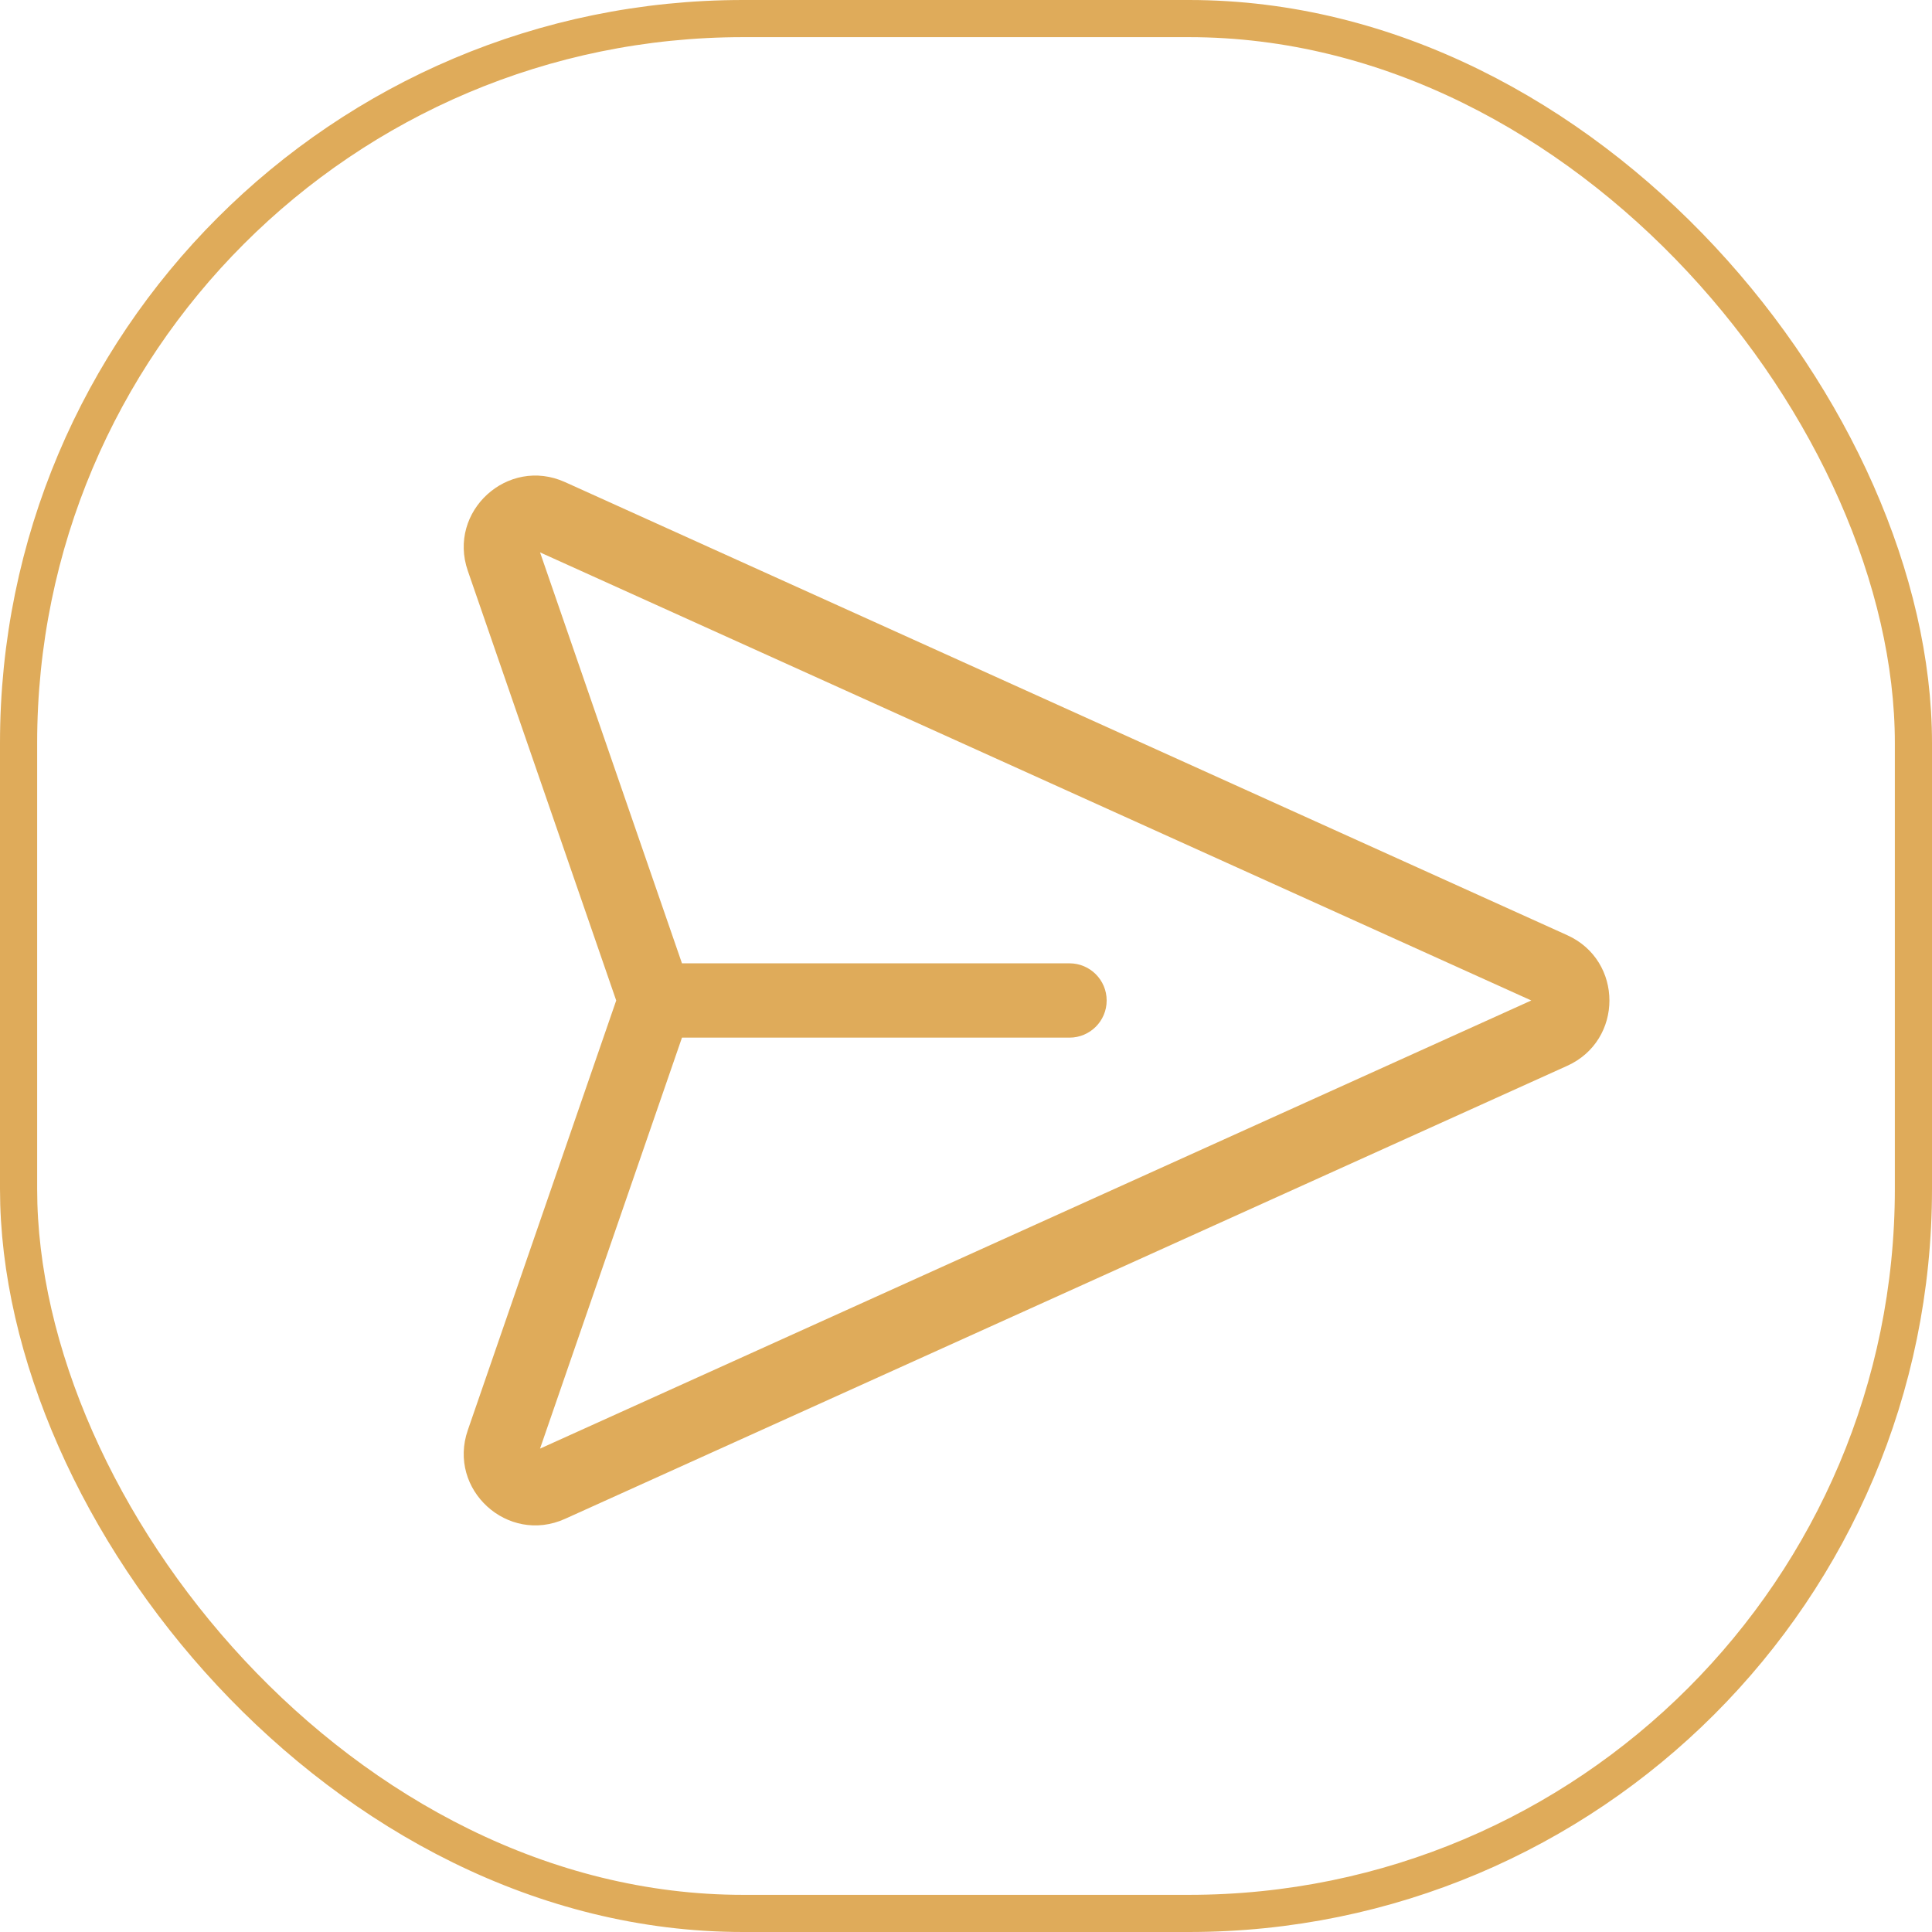 <svg width="52" height="52" viewBox="0 0 52 52" fill="none" xmlns="http://www.w3.org/2000/svg">
<rect x="0.5" y="0.5" width="51" height="51" rx="19.5" stroke="#DFAB5A"/>
<path d="M13.536 15.037L12.591 15.363L12.591 15.363L13.536 15.037ZM13.536 38.82L14.481 39.146H14.481L13.536 38.82ZM14.796 39.969L14.384 39.058H14.384L14.796 39.969ZM41.771 27.774L42.183 28.686V28.686L41.771 27.774ZM41.771 26.082L42.183 25.171L41.771 26.082ZM14.796 13.887L14.384 14.799L14.796 13.887ZM28.786 27.928C29.338 27.928 29.786 27.481 29.786 26.928C29.786 26.376 29.338 25.928 28.786 25.928V27.928ZM12.591 15.363L16.698 27.255L18.588 26.602L14.481 14.71L12.591 15.363ZM16.698 26.602L12.591 38.493L14.481 39.146L18.588 27.255L16.698 26.602ZM15.208 40.88L42.183 28.686L41.359 26.863L14.384 39.058L15.208 40.88ZM42.183 25.171L15.208 12.976L14.384 14.799L41.359 26.993L42.183 25.171ZM42.183 28.686C43.696 28.002 43.696 25.855 42.183 25.171L41.359 26.993C41.36 26.994 41.355 26.991 41.347 26.985C41.34 26.978 41.334 26.97 41.329 26.962C41.319 26.946 41.318 26.934 41.318 26.928C41.318 26.922 41.319 26.91 41.329 26.895C41.334 26.886 41.34 26.878 41.347 26.872C41.355 26.865 41.36 26.863 41.359 26.863L42.183 28.686ZM12.591 38.493C12.038 40.093 13.666 41.577 15.208 40.88L14.384 39.058C14.383 39.059 14.388 39.056 14.398 39.055C14.409 39.054 14.419 39.054 14.429 39.056C14.448 39.059 14.458 39.066 14.462 39.07C14.466 39.074 14.474 39.083 14.479 39.102C14.482 39.111 14.483 39.122 14.483 39.132C14.483 39.142 14.481 39.148 14.481 39.146L12.591 38.493ZM14.481 14.71C14.481 14.709 14.483 14.714 14.483 14.725C14.483 14.735 14.482 14.745 14.479 14.755C14.474 14.774 14.466 14.783 14.462 14.786C14.458 14.79 14.448 14.797 14.429 14.801C14.419 14.803 14.409 14.803 14.399 14.802C14.388 14.801 14.383 14.798 14.384 14.799L15.208 12.976C13.666 12.279 12.038 13.764 12.591 15.363L14.481 14.71ZM17.643 27.928H28.786V25.928H17.643V27.928Z" fill="#DFAB5A"/>
</svg>
